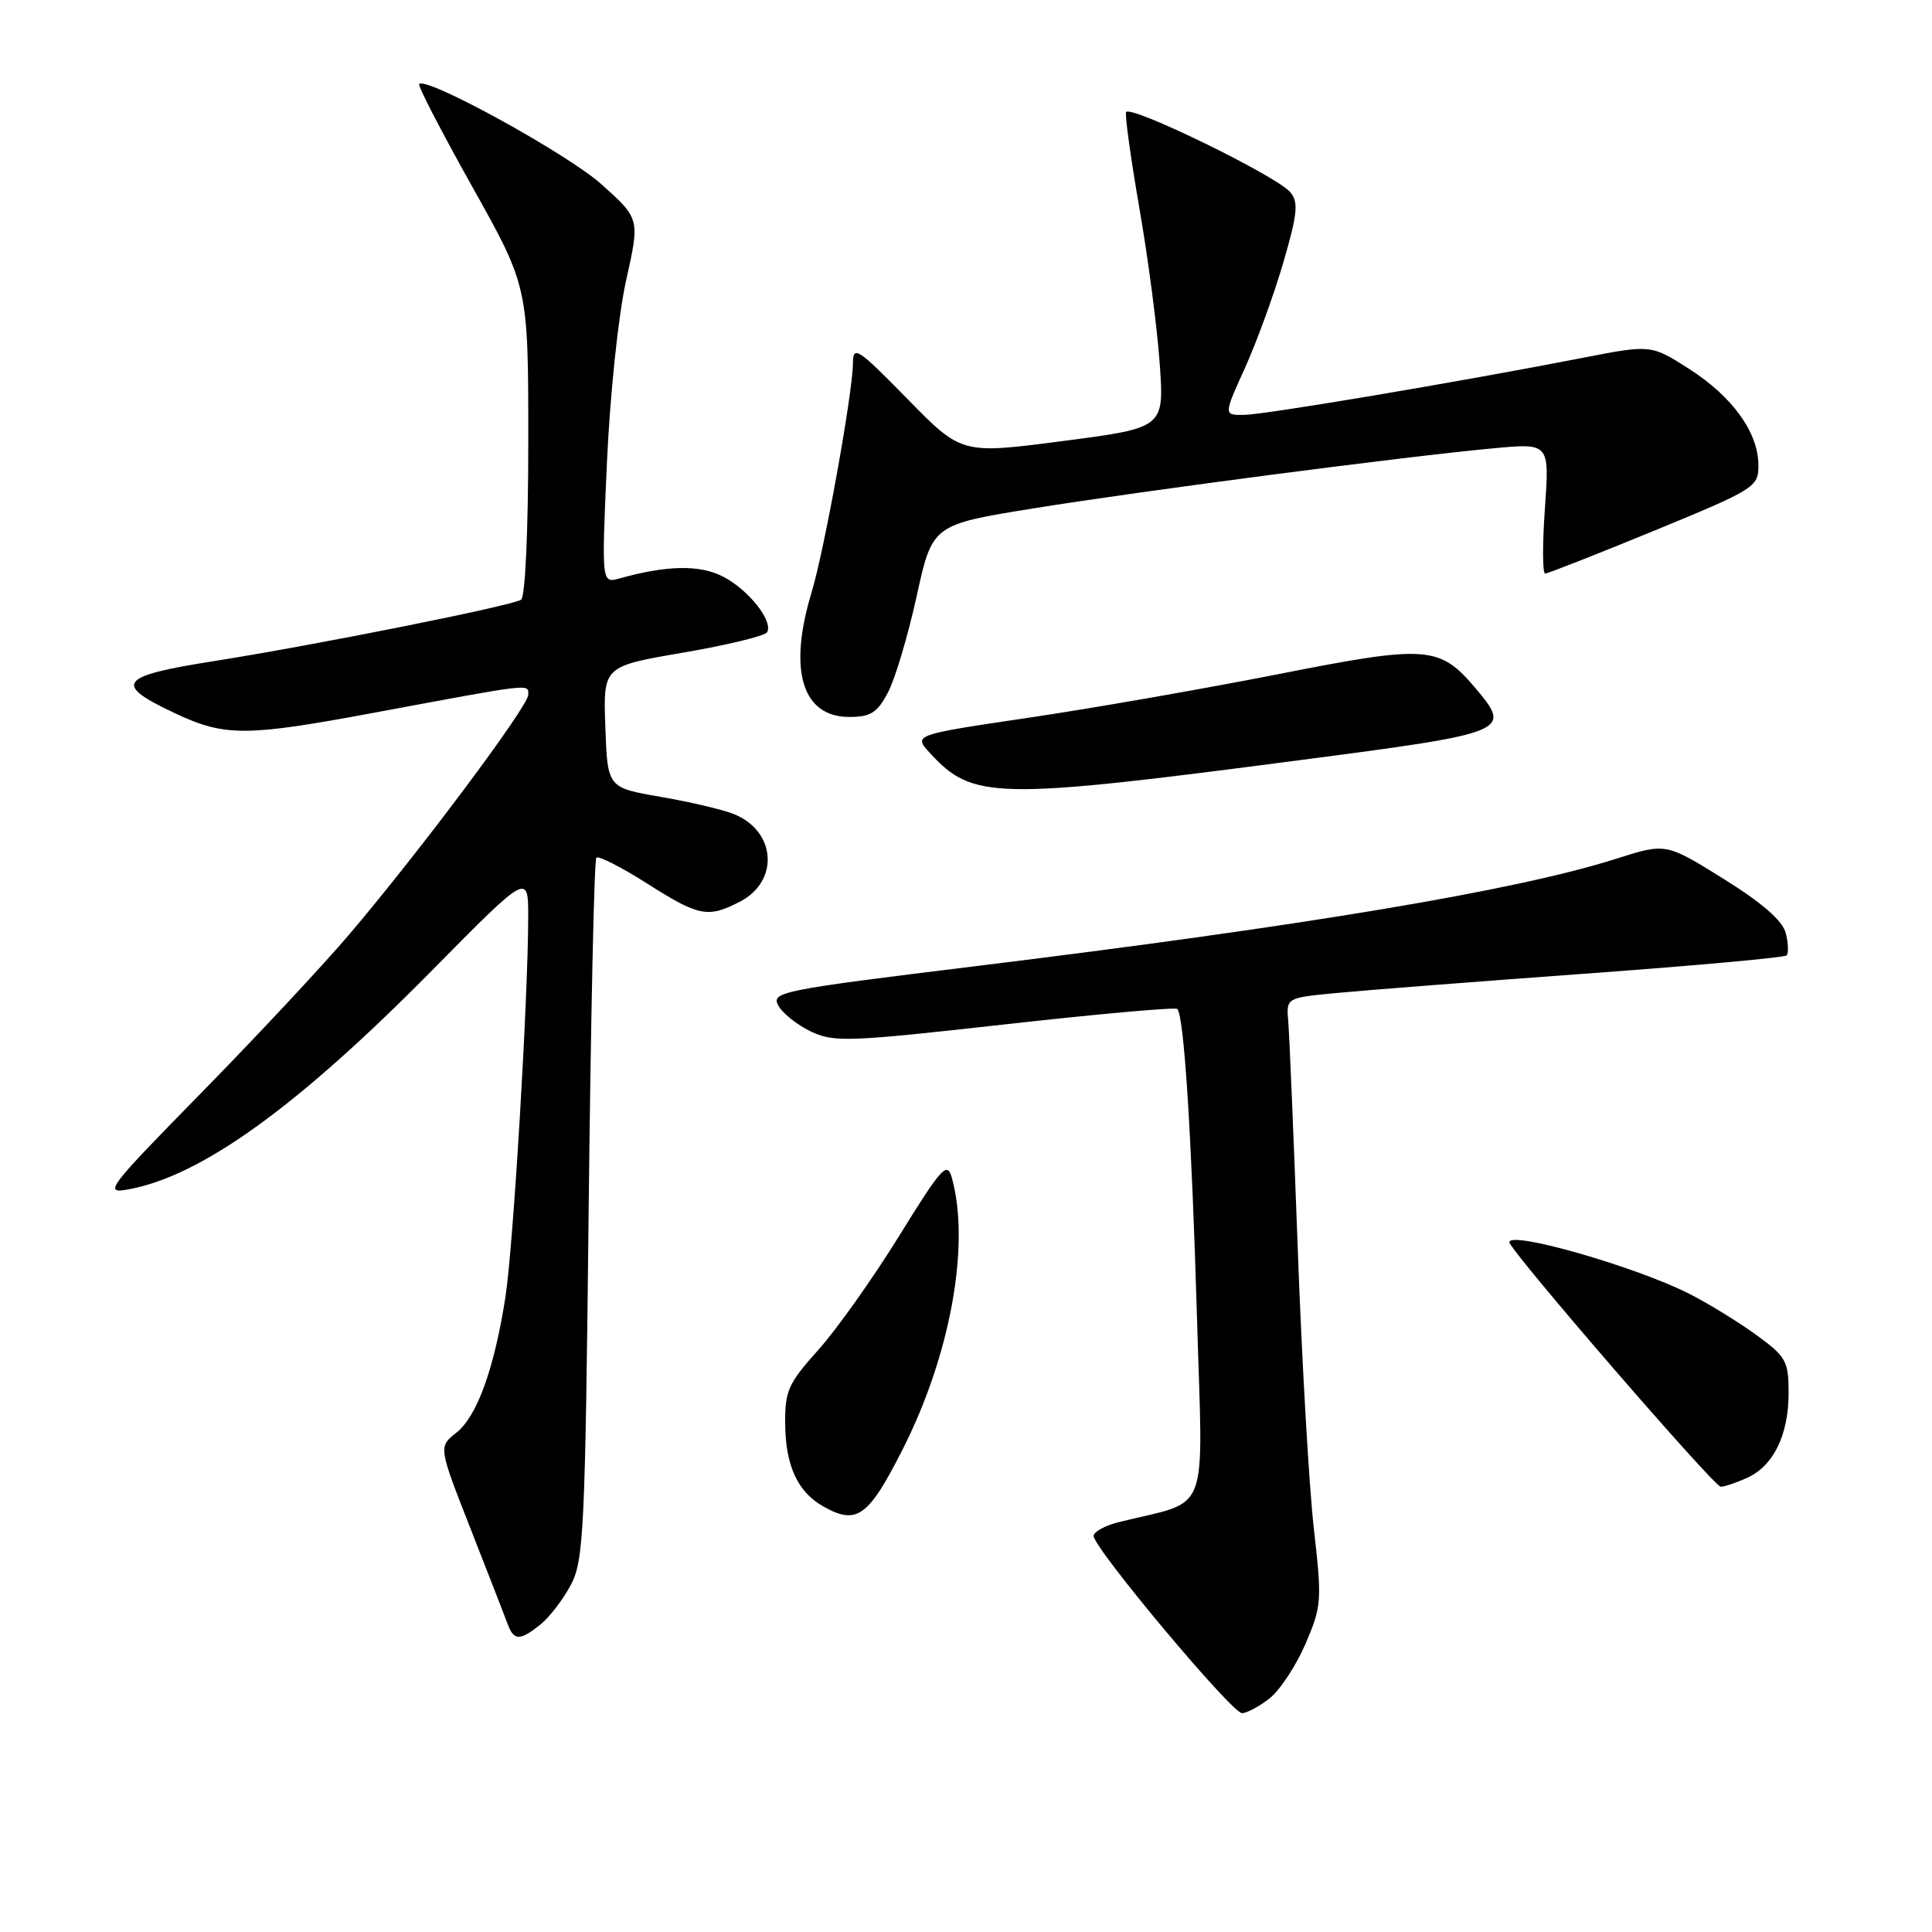 <?xml version="1.0" encoding="UTF-8" standalone="no"?>
<!DOCTYPE svg PUBLIC "-//W3C//DTD SVG 1.1//EN" "http://www.w3.org/Graphics/SVG/1.1/DTD/svg11.dtd" >
<svg xmlns="http://www.w3.org/2000/svg" xmlns:xlink="http://www.w3.org/1999/xlink" version="1.1" viewBox="0 0 256 256">
 <g >
 <path fill="currentColor"
d=" M 168.23 225.04 C 169.60 223.96 171.74 220.71 172.98 217.83 C 175.13 212.84 175.18 212.10 174.09 202.54 C 173.46 197.02 172.50 180.35 171.96 165.50 C 171.42 150.65 170.85 137.09 170.70 135.36 C 170.43 132.22 170.43 132.22 176.96 131.59 C 180.56 131.24 195.36 130.09 209.86 129.03 C 224.36 127.98 236.45 126.88 236.73 126.60 C 237.01 126.32 236.96 125.00 236.63 123.66 C 236.21 122.00 233.55 119.68 228.38 116.45 C 220.73 111.69 220.73 111.69 214.12 113.80 C 200.95 117.99 173.13 122.65 128.81 128.08 C 103.55 131.18 102.17 131.45 103.12 133.22 C 103.67 134.25 105.61 135.80 107.43 136.67 C 110.50 138.13 112.38 138.06 133.12 135.74 C 145.43 134.36 155.72 133.44 155.99 133.69 C 156.89 134.53 157.89 150.27 158.61 174.67 C 159.39 201.58 160.52 198.63 148.25 201.69 C 146.46 202.13 144.96 202.95 144.91 203.50 C 144.79 204.98 163.21 227.00 164.57 227.00 C 165.21 227.00 166.85 226.12 168.23 225.04 Z  M 71.64 215.23 C 72.82 214.28 74.62 211.93 75.64 210.00 C 77.35 206.78 77.54 202.83 78.00 160.33 C 78.28 134.94 78.73 113.93 79.02 113.65 C 79.31 113.36 82.33 114.90 85.73 117.06 C 92.62 121.44 93.80 121.67 98.04 119.48 C 103.32 116.75 102.83 110.07 97.19 107.85 C 95.71 107.26 91.35 106.24 87.50 105.58 C 80.50 104.37 80.50 104.37 80.21 96.33 C 79.92 88.29 79.92 88.29 90.51 86.48 C 96.33 85.48 101.33 84.27 101.63 83.79 C 102.52 82.36 99.21 78.16 95.82 76.41 C 92.74 74.81 88.39 74.89 82.10 76.64 C 79.71 77.31 79.71 77.31 80.42 61.33 C 80.83 52.24 81.93 41.82 82.96 37.17 C 84.79 28.99 84.79 28.99 79.71 24.43 C 75.26 20.43 56.54 10.13 55.54 11.13 C 55.33 11.33 58.50 17.46 62.58 24.75 C 70.00 38.00 70.00 38.00 70.00 58.44 C 70.00 70.40 69.60 79.13 69.04 79.47 C 67.70 80.30 41.73 85.49 28.35 87.60 C 15.62 89.60 14.89 90.64 23.40 94.61 C 29.85 97.61 32.71 97.59 49.68 94.42 C 70.72 90.50 70.00 90.58 70.00 92.06 C 70.00 93.60 55.42 113.09 46.12 124.00 C 42.60 128.12 33.82 137.52 26.61 144.87 C 14.21 157.52 13.69 158.21 17.00 157.60 C 26.67 155.85 39.41 146.66 57.25 128.58 C 70.00 115.66 70.00 115.66 69.99 121.58 C 69.97 132.48 68.01 165.19 66.97 171.88 C 65.49 181.38 63.20 187.69 60.47 189.84 C 58.09 191.71 58.09 191.71 62.37 202.61 C 64.72 208.60 66.93 214.29 67.29 215.25 C 68.10 217.43 68.92 217.42 71.64 215.23 Z  M 119.63 192.00 C 125.95 179.52 128.59 164.90 126.12 156.05 C 125.50 153.85 124.78 154.65 119.14 163.77 C 115.68 169.37 110.86 176.16 108.43 178.87 C 104.46 183.29 104.00 184.29 104.04 188.65 C 104.08 194.21 105.69 197.70 109.11 199.62 C 113.54 202.12 115.07 201.01 119.63 192.00 Z  M 231.53 195.81 C 235.01 194.22 237.00 190.12 237.00 184.56 C 237.00 180.36 236.67 179.77 232.75 176.91 C 230.41 175.21 226.44 172.76 223.91 171.47 C 216.86 167.87 200.00 163.03 200.00 164.60 C 200.00 165.63 227.12 197.00 228.01 197.00 C 228.50 197.00 230.09 196.46 231.53 195.81 Z  M 172.49 100.69 C 199.94 97.10 200.34 96.94 195.57 91.26 C 190.75 85.54 189.18 85.42 169.33 89.34 C 159.52 91.27 144.64 93.87 136.25 95.11 C 121.00 97.37 121.00 97.37 123.25 99.81 C 128.92 105.97 131.81 106.02 172.49 100.69 Z  M 117.66 91.75 C 118.61 89.96 120.31 84.23 121.46 79.01 C 123.54 69.52 123.54 69.52 137.02 67.35 C 151.81 64.97 186.23 60.48 197.91 59.40 C 205.32 58.71 205.32 58.71 204.71 67.36 C 204.37 72.11 204.39 76.00 204.74 76.00 C 205.09 76.00 211.60 73.44 219.19 70.32 C 232.53 64.83 233.00 64.53 233.00 61.68 C 233.00 57.34 229.61 52.60 223.86 48.91 C 218.78 45.65 218.78 45.65 209.64 47.43 C 193.11 50.65 167.55 54.95 164.81 54.98 C 162.13 55.00 162.13 55.00 164.98 48.72 C 166.54 45.26 168.83 38.97 170.06 34.74 C 171.93 28.31 172.08 26.80 170.97 25.47 C 169.19 23.32 149.58 13.77 149.21 14.87 C 149.05 15.35 149.85 21.09 150.98 27.62 C 152.12 34.16 153.33 43.37 153.66 48.09 C 154.28 56.69 154.28 56.69 140.84 58.44 C 127.41 60.19 127.41 60.19 120.22 52.84 C 113.65 46.13 113.03 45.73 113.02 48.12 C 112.99 52.10 109.24 72.89 107.53 78.53 C 104.41 88.81 106.29 95.00 112.53 95.00 C 115.37 95.00 116.24 94.45 117.66 91.75 Z "/>
</g>
</svg>